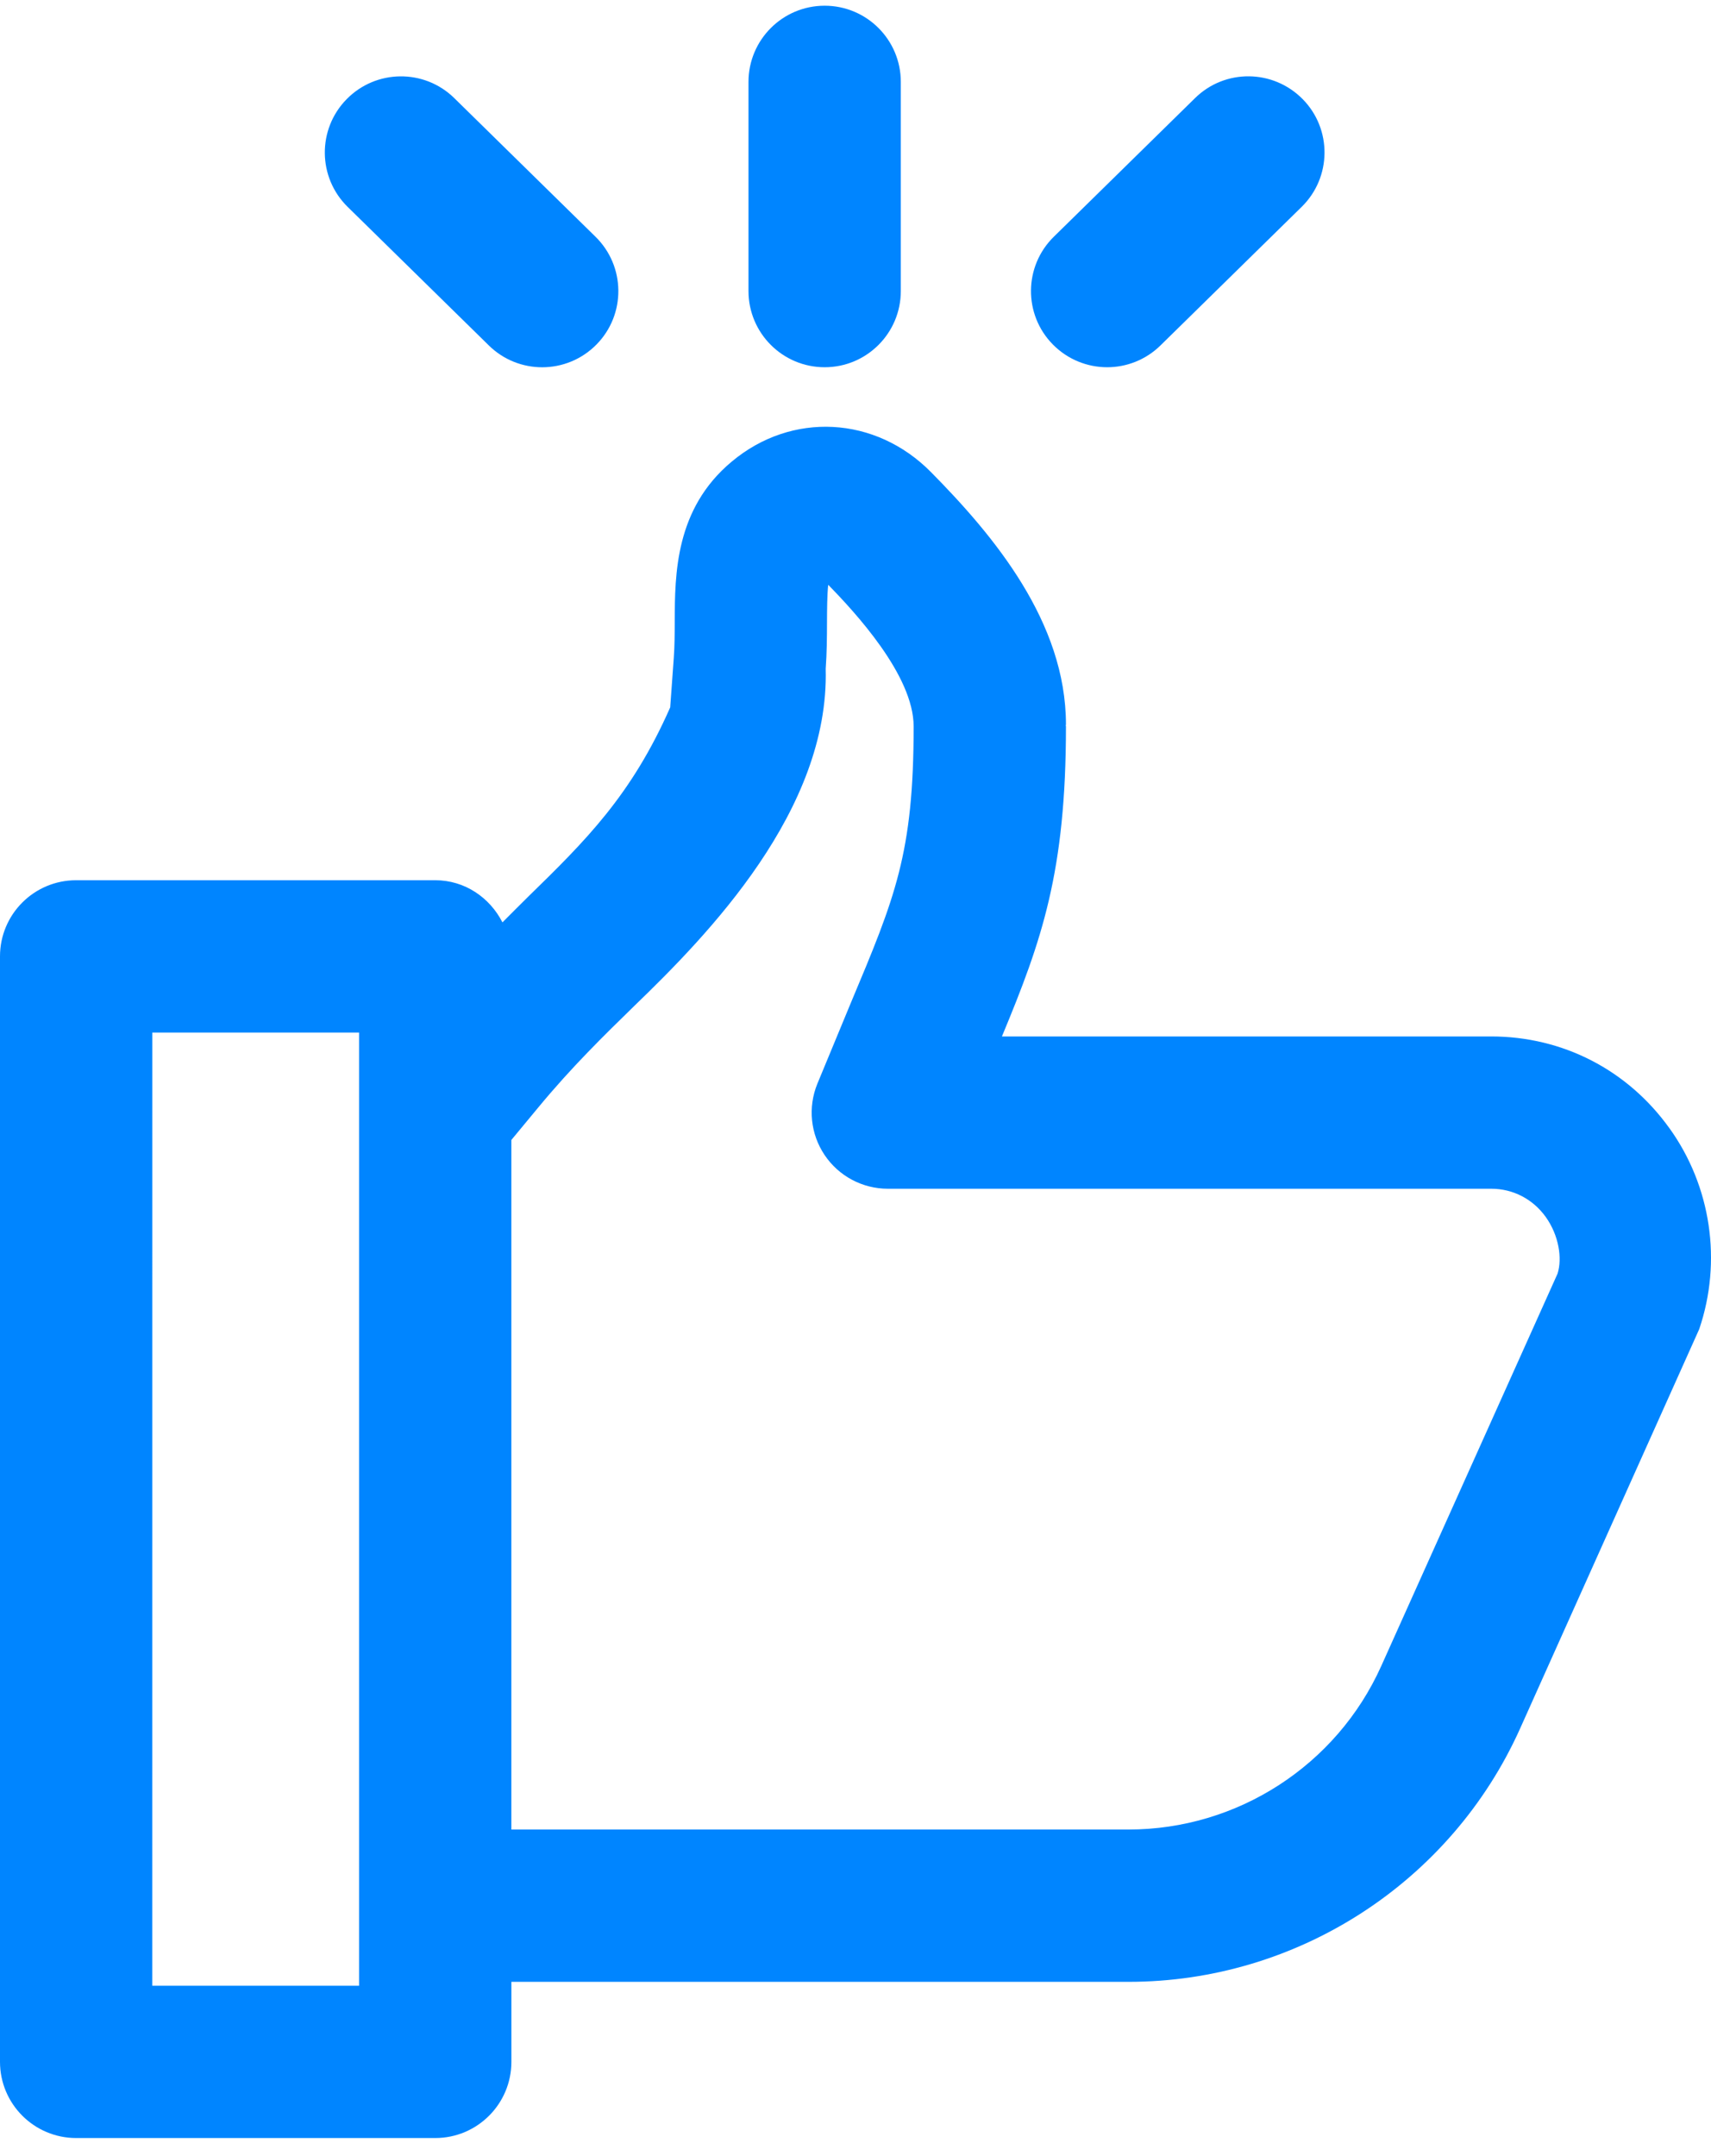 <svg width="50" height="63" viewBox="0 0 50 63" fill="none" xmlns="http://www.w3.org/2000/svg">
    <path d="M48.786 32.969C47.565 31.264 45.666 30.286 43.577 30.286H29.279C30.452 27.464 31.15 25.467 31.15 21.226C31.15 21.217 31.144 21.209 31.144 21.199C31.144 21.189 31.15 21.181 31.15 21.172C31.15 18.175 29.044 15.657 27.209 13.799C25.585 12.151 23.132 12.021 21.379 13.492C19.729 14.871 19.722 16.776 19.717 18.168C19.716 18.507 19.716 18.86 19.69 19.221L19.585 20.67C18.451 23.243 17.114 24.563 15.436 26.201C15.199 26.432 14.934 26.703 14.683 26.953C14.315 26.23 13.585 25.721 12.718 25.721H2.225C0.996 25.721 0 26.717 0 27.946L0 60.249C0 61.478 0.997 62.475 2.226 62.475H12.719C13.948 62.475 14.944 61.478 14.944 60.249V57.911H32.98C37.911 57.911 42.401 55.006 44.421 50.51L49.656 38.838C50.328 36.859 50.004 34.665 48.787 32.969L48.786 32.969ZM10.493 58.025H4.45L4.451 30.172H10.493L10.493 58.025ZM45.519 37.21L40.362 48.686C39.058 51.586 36.161 53.46 32.98 53.46H14.943V33.311L15.738 32.351C16.709 31.177 17.642 30.266 18.544 29.386C20.69 27.315 24.238 23.676 24.129 19.541C24.163 19.075 24.166 18.62 24.167 18.182C24.168 17.841 24.171 17.366 24.203 17.089C24.978 17.882 26.699 19.733 26.699 21.225C26.699 24.936 26.16 26.218 24.86 29.314L23.885 31.669C23.605 32.354 23.683 33.136 24.098 33.752C24.511 34.367 25.204 34.736 25.945 34.736H43.578C44.215 34.736 44.795 35.037 45.171 35.561C45.557 36.101 45.655 36.774 45.518 37.21L45.519 37.21Z" fill="#0085FF"/>
    <path d="M24.099 10.731C25.328 10.731 26.324 9.734 26.324 8.505V2.393C26.324 1.164 25.328 0.167 24.099 0.167C22.87 0.167 21.873 1.164 21.873 2.393V8.505C21.873 9.734 22.87 10.731 24.099 10.731Z" fill="#0085FF"/>
    <path d="M14.286 10.095C14.719 10.52 15.281 10.732 15.844 10.732C16.42 10.732 16.997 10.509 17.433 10.065C18.294 9.188 18.28 7.778 17.402 6.918L13.276 2.868C12.401 2.008 10.991 2.02 10.129 2.899C9.268 3.775 9.282 5.185 10.159 6.045L14.286 10.095Z" fill="#0085FF"/>
    <path d="M32.354 10.731C32.916 10.731 33.479 10.519 33.912 10.094L38.039 6.044C38.916 5.183 38.93 3.774 38.069 2.898C37.202 2.018 35.796 2.007 34.922 2.867L30.796 6.917C29.918 7.778 29.904 9.187 30.765 10.064C31.202 10.508 31.778 10.731 32.354 10.731V10.731Z" fill="#0085FF"/>
</svg>
